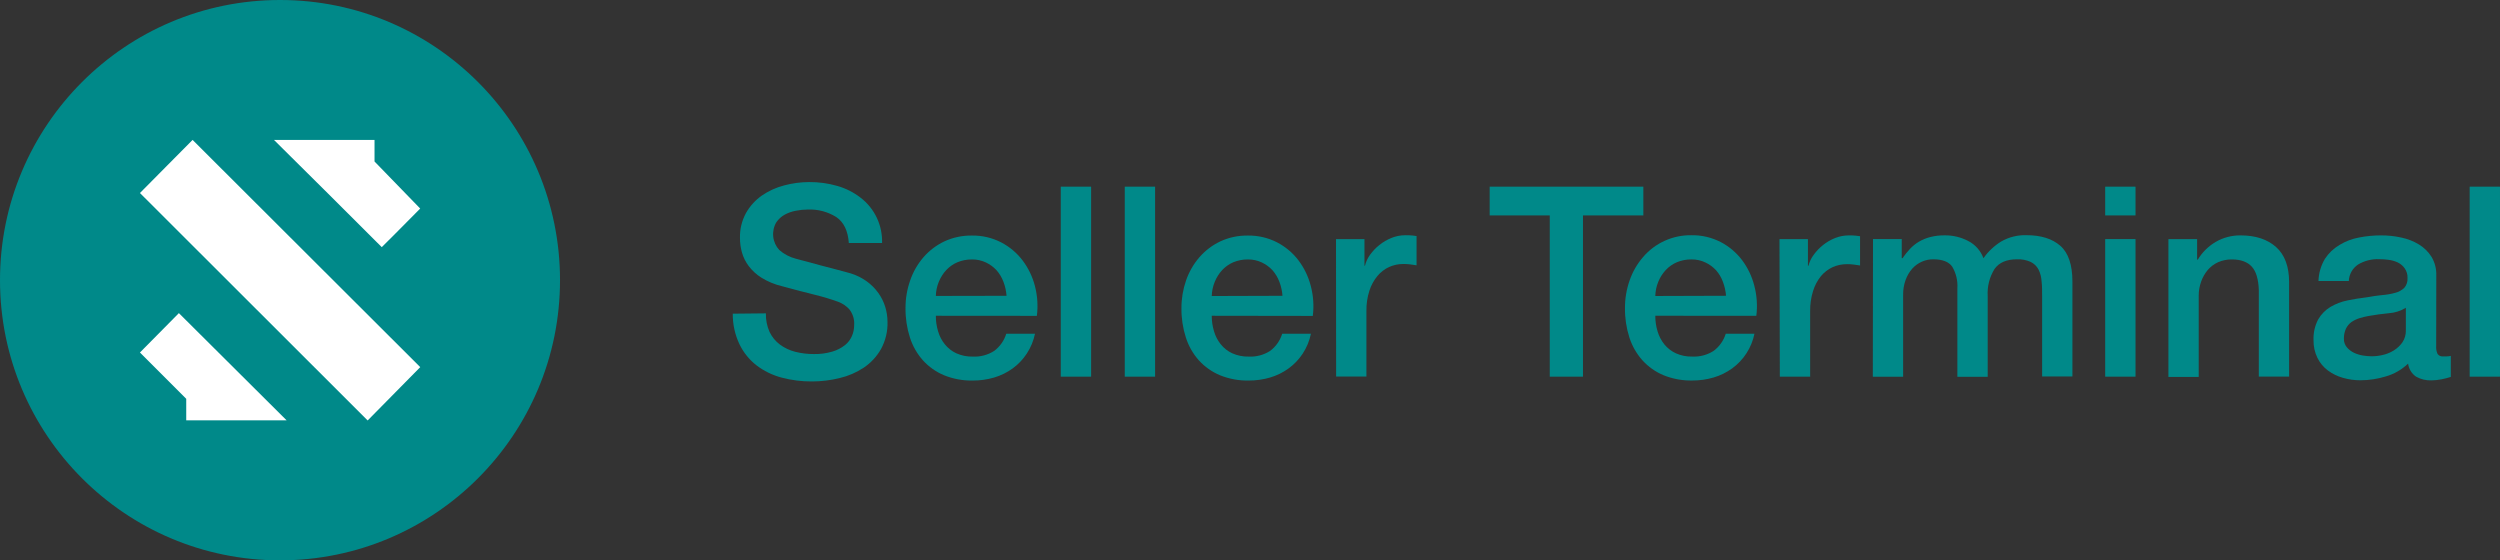 <svg width="174" height="39" viewBox="0 0 174 39" fill="none" xmlns="http://www.w3.org/2000/svg">
<rect x="0" y="0" width="174" height="39" fill="#333333" stroke="none"/>
<path d="M38.977 19.5C38.977 8.73 30.252 0 19.489 0C8.725 0 0 8.73 0 19.5C0 30.27 8.725 39 19.489 39C30.252 39 38.977 30.27 38.977 19.5Z" fill="#008989"/>
<path d="M13.404 9.738L11.621 11.536L9.74 13.434L25.589 29.264L29.249 25.552L13.404 9.738Z" fill="white"/>
<path d="M26.571 17.202C24.042 14.672 21.541 12.184 19.068 9.738H26.067V11.24L29.246 14.515L27.541 16.234L26.571 17.202Z" fill="white"/>
<path d="M12.45 21.793L19.95 29.257H12.962V27.758L9.74 24.534L11.491 22.764L12.45 21.793Z" fill="white"/>
<path d="M53.306 21.809C53.293 22.255 53.381 22.698 53.563 23.105C53.729 23.453 53.978 23.755 54.287 23.986C54.606 24.219 54.966 24.388 55.349 24.485C55.776 24.593 56.215 24.646 56.655 24.642C57.093 24.651 57.53 24.591 57.95 24.465C58.266 24.371 58.561 24.217 58.82 24.013C59.031 23.843 59.196 23.623 59.3 23.373C59.398 23.141 59.449 22.892 59.449 22.641C59.482 22.238 59.36 21.837 59.107 21.521C58.9 21.296 58.643 21.121 58.357 21.012C57.824 20.82 57.281 20.656 56.731 20.521C56.108 20.369 55.339 20.168 54.425 19.919C53.926 19.8 53.449 19.604 53.011 19.336C52.664 19.122 52.36 18.847 52.114 18.523C51.899 18.241 51.739 17.921 51.642 17.579C51.548 17.248 51.501 16.904 51.502 16.56C51.487 15.957 51.631 15.36 51.919 14.83C52.191 14.348 52.567 13.934 53.019 13.615C53.492 13.289 54.018 13.048 54.574 12.905C55.148 12.751 55.739 12.672 56.333 12.672C56.993 12.668 57.65 12.76 58.284 12.943C58.867 13.11 59.413 13.386 59.893 13.756C60.376 14.126 60.764 14.605 61.025 15.154C61.285 15.704 61.411 16.307 61.392 16.915H59.078C59.018 16.064 58.728 15.462 58.208 15.109C57.617 14.738 56.927 14.555 56.23 14.583C55.95 14.584 55.67 14.612 55.395 14.667C55.124 14.716 54.862 14.807 54.62 14.938C54.387 15.067 54.186 15.248 54.035 15.467C53.856 15.768 53.78 16.119 53.816 16.467C53.853 16.816 54.001 17.143 54.238 17.4C54.566 17.686 54.956 17.892 55.376 18.002L55.962 18.159L57.1 18.466L58.33 18.788C58.731 18.894 59.018 18.973 59.189 19.021C59.593 19.143 59.975 19.331 60.319 19.577C60.632 19.802 60.907 20.077 61.131 20.391C61.344 20.686 61.507 21.013 61.614 21.361C61.716 21.698 61.769 22.048 61.771 22.4C61.79 23.061 61.633 23.716 61.316 24.297C61.023 24.813 60.615 25.253 60.123 25.585C59.609 25.926 59.038 26.173 58.438 26.314C57.809 26.47 57.163 26.548 56.514 26.548C55.796 26.554 55.081 26.463 54.387 26.277C53.757 26.11 53.166 25.82 52.648 25.425C52.145 25.032 51.74 24.528 51.464 23.953C51.151 23.291 50.993 22.566 51 21.833L53.306 21.809Z" fill="#008989"/>
<path d="M65.135 21.977C65.132 22.345 65.185 22.71 65.292 23.062C65.387 23.392 65.547 23.7 65.763 23.967C65.978 24.232 66.249 24.444 66.557 24.588C66.918 24.75 67.311 24.829 67.706 24.819C68.232 24.845 68.753 24.706 69.196 24.423C69.596 24.123 69.89 23.705 70.036 23.227H72.036C71.934 23.722 71.739 24.193 71.461 24.615C71.199 25.015 70.867 25.363 70.481 25.643C70.091 25.925 69.657 26.138 69.196 26.275C68.712 26.417 68.21 26.488 67.706 26.486C67.021 26.5 66.341 26.374 65.706 26.117C65.145 25.884 64.643 25.529 64.235 25.079C63.825 24.618 63.517 24.076 63.33 23.488C63.12 22.829 63.017 22.142 63.024 21.451C63.02 20.792 63.13 20.137 63.349 19.516C63.551 18.925 63.865 18.378 64.273 17.905C64.676 17.441 65.17 17.066 65.725 16.802C66.328 16.523 66.985 16.384 67.649 16.395C68.353 16.384 69.049 16.546 69.676 16.867C70.258 17.169 70.767 17.595 71.166 18.117C71.568 18.648 71.861 19.253 72.028 19.898C72.207 20.578 72.254 21.285 72.166 21.983L65.135 21.977ZM70.055 20.587C70.032 20.257 69.96 19.933 69.844 19.624C69.734 19.326 69.571 19.05 69.362 18.811C69.152 18.584 68.901 18.4 68.622 18.268C68.318 18.125 67.985 18.052 67.649 18.057C67.304 18.053 66.961 18.119 66.641 18.25C66.348 18.376 66.083 18.56 65.863 18.792C65.409 19.285 65.15 19.927 65.135 20.597L70.055 20.587Z" fill="#008989"/>
<path d="M73.83 12.992H75.941V26.215H73.83V12.992Z" fill="#008989"/>
<path d="M78.283 12.992H80.394V26.215H78.283V12.992Z" fill="#008989"/>
<path d="M84.337 21.977C84.336 22.345 84.39 22.71 84.497 23.062C84.592 23.392 84.752 23.7 84.968 23.967C85.183 24.232 85.454 24.444 85.762 24.588C86.123 24.75 86.516 24.829 86.911 24.819C87.437 24.845 87.958 24.706 88.401 24.423C88.801 24.123 89.095 23.705 89.241 23.227H91.241C91.139 23.722 90.944 24.193 90.667 24.615C90.405 25.015 90.072 25.363 89.686 25.643C89.297 25.925 88.862 26.138 88.401 26.275C87.918 26.417 87.415 26.488 86.911 26.486C86.227 26.5 85.546 26.374 84.912 26.117C84.351 25.884 83.848 25.529 83.44 25.079C83.03 24.618 82.722 24.076 82.535 23.488C82.324 22.83 82.221 22.142 82.229 21.451C82.226 20.793 82.335 20.138 82.551 19.516C82.755 18.925 83.07 18.378 83.478 17.905C83.881 17.441 84.376 17.066 84.93 16.802C85.533 16.523 86.191 16.384 86.854 16.395C87.558 16.384 88.254 16.546 88.881 16.867C89.464 17.169 89.973 17.595 90.371 18.117C90.773 18.649 91.065 19.257 91.23 19.903C91.41 20.583 91.458 21.291 91.371 21.988L84.337 21.977ZM89.26 20.587C89.237 20.257 89.166 19.933 89.049 19.624C88.939 19.326 88.776 19.05 88.567 18.811C88.357 18.584 88.106 18.4 87.827 18.269C87.523 18.125 87.19 18.052 86.854 18.057C86.509 18.053 86.166 18.119 85.846 18.25C85.553 18.375 85.288 18.559 85.069 18.792C84.849 19.03 84.674 19.305 84.551 19.605C84.419 19.922 84.347 20.26 84.337 20.603L89.26 20.587Z" fill="#008989"/>
<path d="M92.986 16.643H94.967V18.495H95.002C95.068 18.218 95.19 17.957 95.36 17.728C95.543 17.473 95.761 17.245 96.007 17.05C96.262 16.846 96.545 16.68 96.847 16.559C97.15 16.437 97.472 16.373 97.799 16.372C97.968 16.368 98.137 16.375 98.305 16.391L98.593 16.429V18.465C98.446 18.441 98.294 18.419 98.14 18.4C97.99 18.382 97.839 18.373 97.688 18.373C97.339 18.37 96.995 18.443 96.677 18.584C96.362 18.731 96.085 18.946 95.864 19.213C95.615 19.517 95.426 19.866 95.308 20.241C95.164 20.696 95.094 21.171 95.103 21.648V26.206H92.995L92.986 16.643Z" fill="#008989"/>
<path d="M103.68 12.992H114.377V14.993H110.175V26.215H107.863V14.993H103.68V12.992Z" fill="#008989"/>
<path d="M115.209 21.976C115.207 22.343 115.259 22.709 115.366 23.06C115.463 23.39 115.623 23.697 115.837 23.966C116.053 24.23 116.325 24.442 116.634 24.587C116.994 24.749 117.386 24.828 117.78 24.817C118.306 24.843 118.827 24.705 119.27 24.421C119.67 24.122 119.965 23.703 120.113 23.226H122.11C121.913 24.197 121.359 25.059 120.557 25.641C120.167 25.922 119.732 26.136 119.27 26.273C118.787 26.415 118.285 26.486 117.78 26.484C117.096 26.497 116.417 26.372 115.783 26.116C115.222 25.882 114.72 25.527 114.312 25.077C113.901 24.616 113.592 24.074 113.404 23.486C113.194 22.828 113.091 22.14 113.098 21.45C113.094 20.791 113.204 20.136 113.423 19.514C113.626 18.923 113.94 18.377 114.347 17.904C114.762 17.414 115.28 17.023 115.865 16.758C116.449 16.493 117.085 16.361 117.726 16.372C118.43 16.36 119.126 16.523 119.753 16.843C120.335 17.145 120.843 17.572 121.24 18.093C121.645 18.631 121.938 19.244 122.102 19.896C122.281 20.576 122.328 21.284 122.24 21.981L115.209 21.976ZM120.132 20.585C120.106 20.256 120.034 19.932 119.918 19.622C119.81 19.324 119.648 19.048 119.438 18.809C119.227 18.583 118.975 18.399 118.696 18.267C118.393 18.123 118.061 18.05 117.726 18.055C117.38 18.051 117.038 18.116 116.718 18.248C116.424 18.372 116.159 18.557 115.94 18.79C115.719 19.027 115.543 19.303 115.42 19.603C115.289 19.92 115.218 20.258 115.209 20.601L120.132 20.585Z" fill="#008989"/>
<path d="M123.852 16.644H125.832V18.496H125.87C125.939 18.221 126.061 17.963 126.231 17.737C126.416 17.483 126.633 17.255 126.878 17.059C127.133 16.855 127.417 16.689 127.721 16.568C128.021 16.447 128.341 16.385 128.664 16.384C128.834 16.38 129.004 16.386 129.173 16.403L129.46 16.441V18.477C129.31 18.453 129.159 18.432 129.005 18.412C128.855 18.393 128.704 18.384 128.553 18.385C128.205 18.383 127.862 18.455 127.545 18.596C127.231 18.743 126.953 18.958 126.732 19.225C126.488 19.53 126.304 19.879 126.19 20.253C126.048 20.708 125.979 21.183 125.987 21.66V26.217H123.876L123.852 16.644Z" fill="#008989"/>
<path d="M130.361 16.64H132.361V17.971H132.415C132.571 17.742 132.745 17.525 132.935 17.323C133.117 17.129 133.325 16.961 133.553 16.824C133.8 16.681 134.065 16.572 134.342 16.499C134.674 16.415 135.015 16.375 135.358 16.38C135.923 16.375 136.482 16.509 136.983 16.77C137.477 17.022 137.857 17.451 138.048 17.971C138.378 17.503 138.799 17.106 139.287 16.805C139.82 16.501 140.426 16.35 141.04 16.369C142.051 16.369 142.838 16.615 143.4 17.109C143.961 17.602 144.24 18.432 144.24 19.59V26.202H142.132V20.62C142.132 20.238 142.132 19.888 142.094 19.573C142.078 19.291 142.006 19.014 141.882 18.76C141.762 18.531 141.572 18.346 141.34 18.231C141.039 18.095 140.709 18.032 140.379 18.047C139.663 18.047 139.143 18.269 138.823 18.714C138.469 19.281 138.301 19.944 138.344 20.612V26.224H136.233V20.064C136.269 19.537 136.143 19.011 135.873 18.557C135.631 18.215 135.19 18.047 134.55 18.047C134.279 18.046 134.01 18.103 133.762 18.212C133.508 18.324 133.281 18.489 133.095 18.695C132.894 18.923 132.738 19.187 132.635 19.473C132.511 19.811 132.451 20.168 132.458 20.528V26.221H130.348L130.361 16.64Z" fill="#008989"/>
<path d="M146.521 12.992H148.632V14.993H146.521V12.992ZM146.521 16.641H148.632V26.215H146.521V16.641Z" fill="#008989"/>
<path d="M150.922 16.643H152.919V18.05L152.957 18.086C153.264 17.57 153.696 17.14 154.214 16.836C154.738 16.533 155.333 16.377 155.937 16.383C156.983 16.383 157.812 16.654 158.417 17.196C159.021 17.739 159.322 18.552 159.322 19.636V26.211H157.214V20.192C157.189 19.439 157.027 18.893 156.731 18.566C156.436 18.237 155.973 18.056 155.344 18.056C155.013 18.051 154.685 18.116 154.382 18.248C154.104 18.375 153.858 18.559 153.659 18.791C153.457 19.032 153.301 19.307 153.198 19.604C153.085 19.919 153.028 20.251 153.03 20.585V26.233H150.922V16.643Z" fill="#008989"/>
<path d="M169.558 24.085C169.543 24.276 169.578 24.467 169.658 24.641C169.704 24.701 169.765 24.748 169.835 24.778C169.905 24.807 169.981 24.817 170.056 24.806H170.278C170.379 24.805 170.478 24.794 170.576 24.771V26.233C170.5 26.257 170.406 26.287 170.289 26.317C170.173 26.346 170.051 26.376 169.929 26.401C169.806 26.425 169.682 26.443 169.558 26.455C169.453 26.467 169.348 26.473 169.243 26.474C168.865 26.49 168.49 26.401 168.159 26.216C168.008 26.113 167.88 25.978 167.784 25.822C167.688 25.665 167.627 25.49 167.604 25.308C167.168 25.724 166.638 26.029 166.059 26.197C165.486 26.374 164.89 26.465 164.29 26.468C163.871 26.47 163.454 26.41 163.052 26.292C162.678 26.185 162.326 26.012 162.014 25.78C161.709 25.55 161.462 25.252 161.293 24.909C161.106 24.526 161.014 24.105 161.022 23.679C161 23.177 161.111 22.678 161.345 22.233C161.55 21.876 161.843 21.577 162.196 21.363C162.563 21.148 162.963 20.995 163.38 20.91C163.819 20.818 164.26 20.748 164.705 20.696C165.087 20.623 165.45 20.572 165.788 20.539C166.098 20.516 166.405 20.463 166.704 20.382C166.94 20.324 167.156 20.206 167.333 20.04C167.416 19.946 167.479 19.836 167.518 19.716C167.558 19.597 167.573 19.471 167.563 19.346C167.573 19.108 167.505 18.874 167.368 18.679C167.246 18.505 167.082 18.365 166.891 18.27C166.689 18.174 166.474 18.112 166.252 18.085C166.031 18.055 165.808 18.039 165.585 18.039C165.073 18.018 164.566 18.146 164.125 18.408C163.934 18.535 163.775 18.705 163.662 18.905C163.55 19.105 163.486 19.328 163.477 19.558H161.366C161.382 19.016 161.535 18.487 161.811 18.02C162.07 17.623 162.418 17.291 162.827 17.05C163.243 16.796 163.702 16.621 164.182 16.532C164.693 16.431 165.213 16.381 165.734 16.383C166.201 16.382 166.666 16.432 167.122 16.532C167.557 16.621 167.974 16.783 168.354 17.012C168.71 17.227 169.011 17.522 169.232 17.874C169.464 18.262 169.58 18.709 169.566 19.162L169.558 24.085ZM167.447 21.42C167.089 21.642 166.682 21.772 166.263 21.8C165.794 21.843 165.325 21.908 164.856 21.992C164.637 22.029 164.421 22.082 164.209 22.149C164.011 22.211 163.824 22.303 163.653 22.421C163.49 22.541 163.36 22.7 163.274 22.884C163.176 23.102 163.129 23.339 163.136 23.578C163.129 23.793 163.202 24.004 163.339 24.169C163.474 24.329 163.641 24.458 163.829 24.549C164.029 24.643 164.24 24.709 164.458 24.744C164.663 24.779 164.871 24.797 165.079 24.798C165.334 24.796 165.589 24.765 165.837 24.706C166.11 24.646 166.37 24.539 166.607 24.392C166.843 24.246 167.048 24.054 167.208 23.828C167.374 23.578 167.457 23.284 167.447 22.985V21.42Z" fill="#008989"/>
<path d="M171.889 12.992H173.999V26.215H171.889V12.992Z" fill="#008989"/>
</svg>
